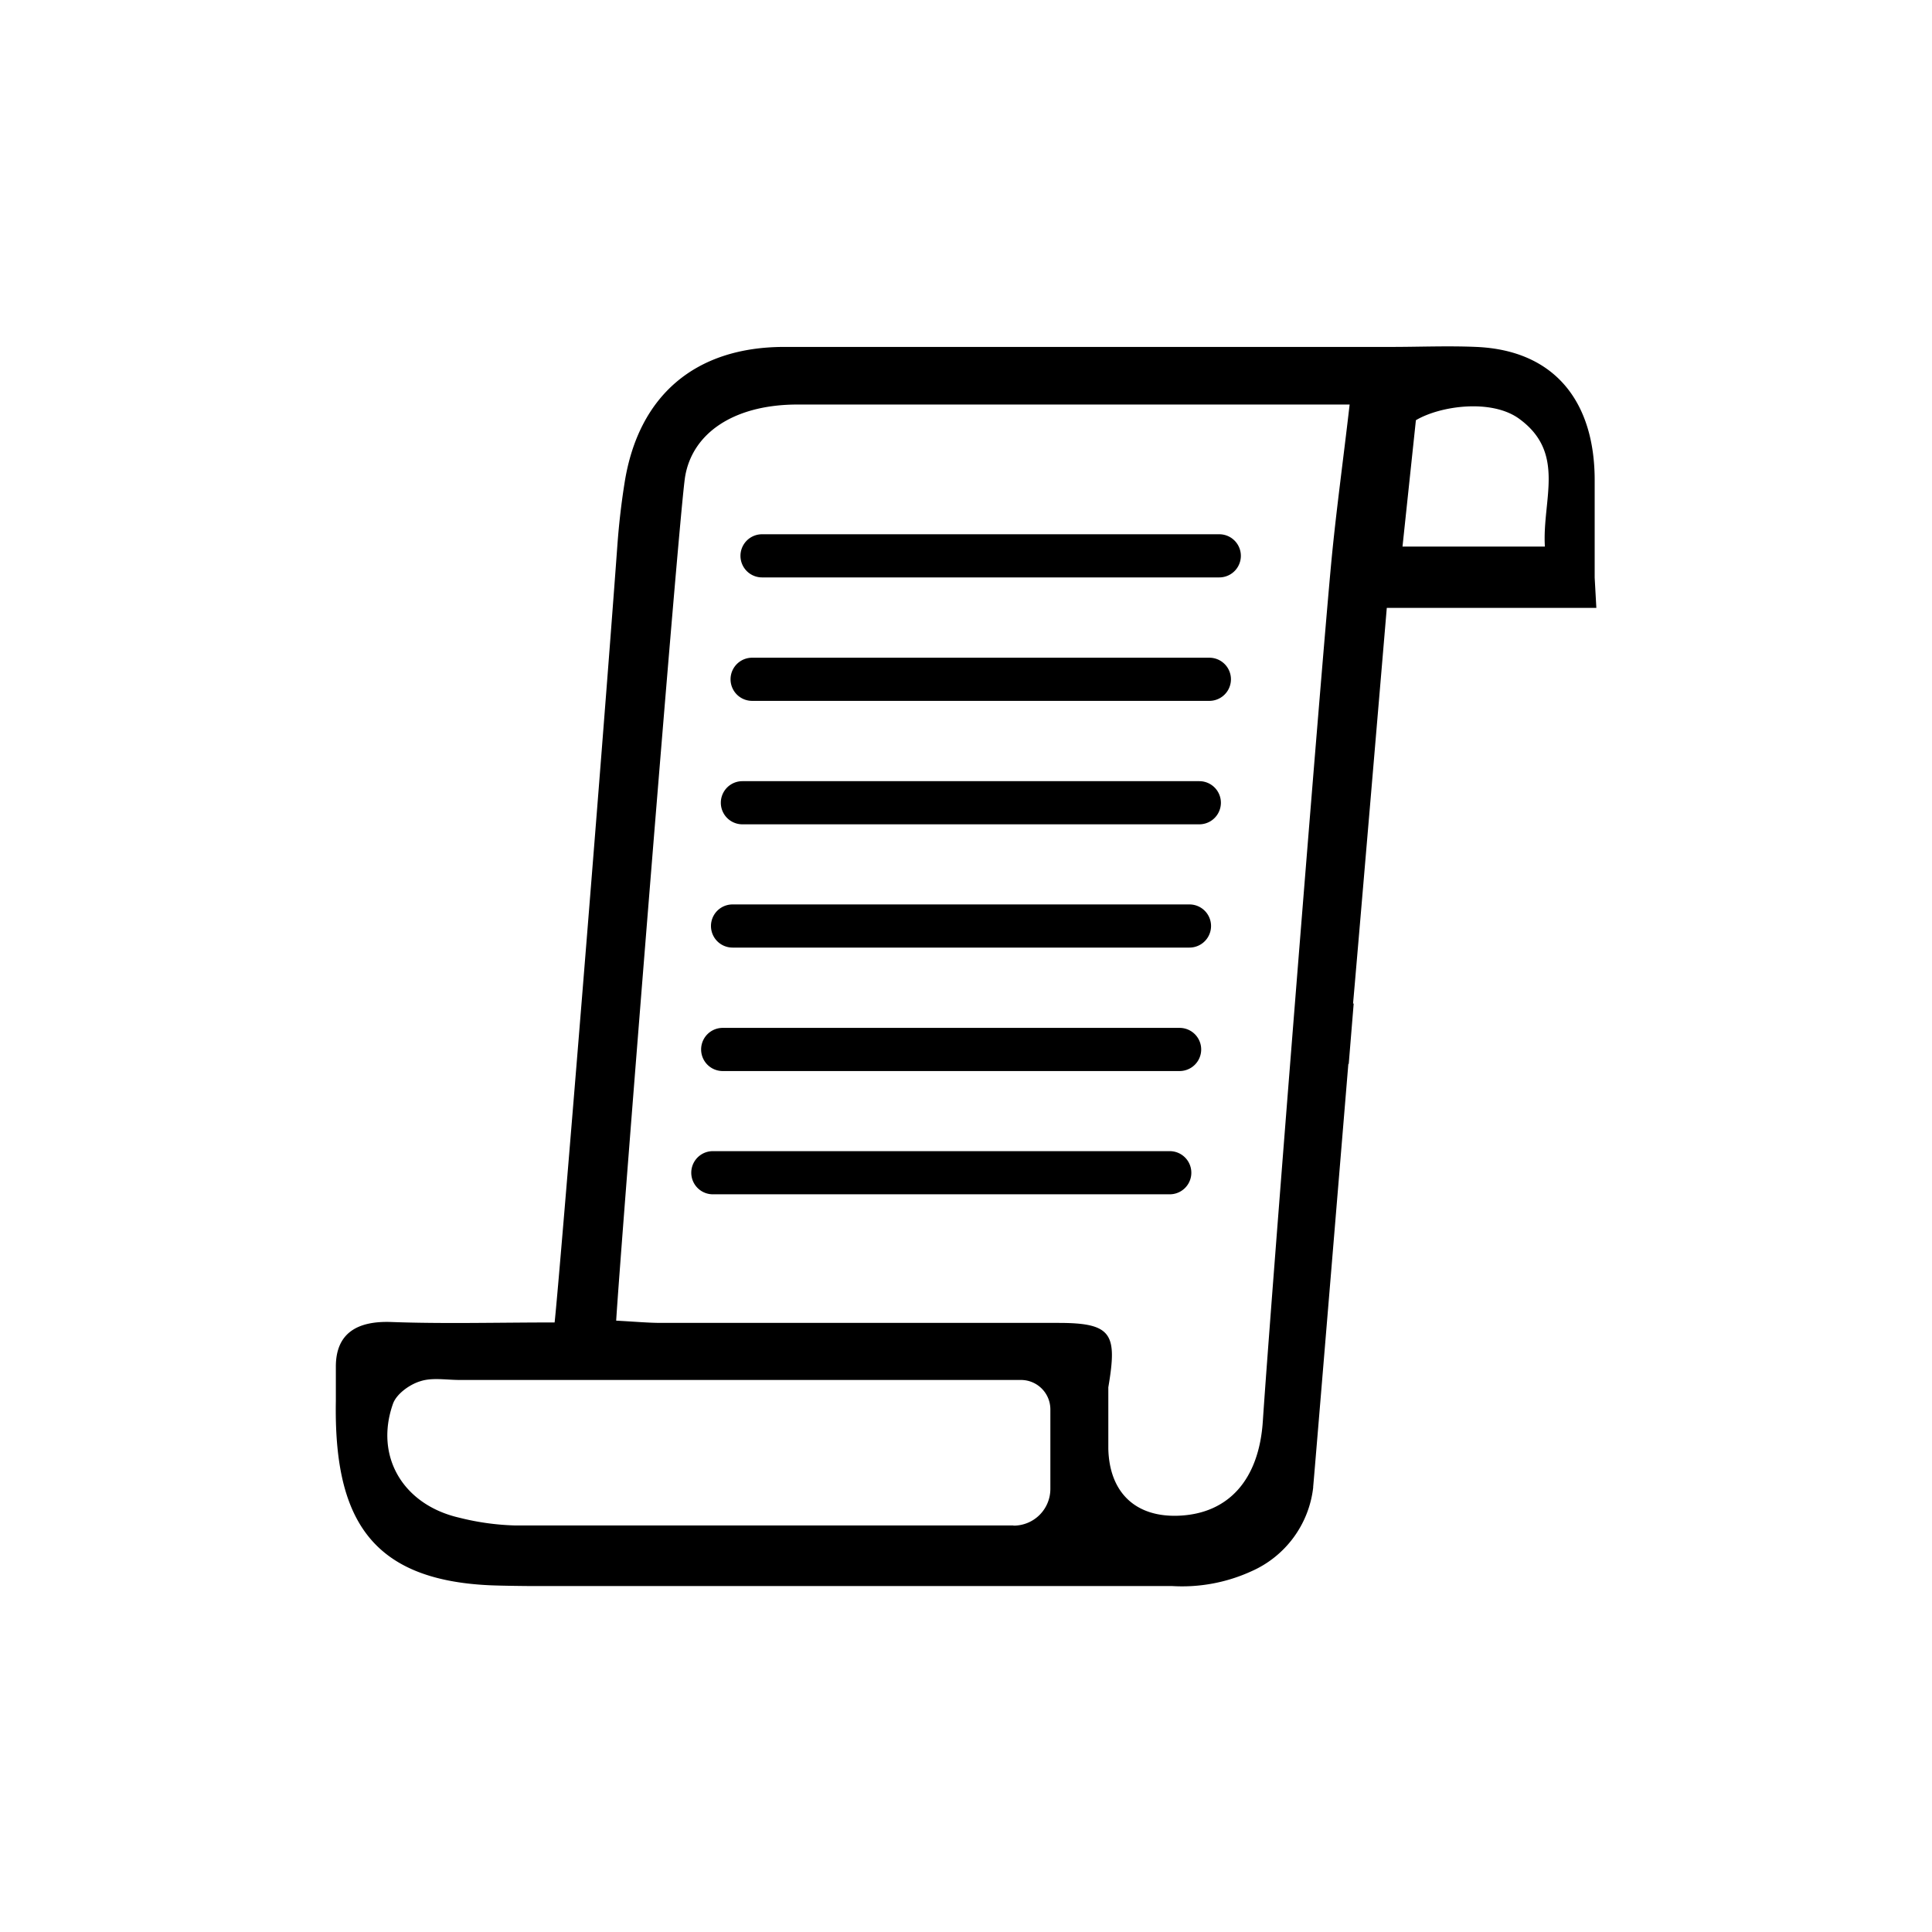 <svg viewBox="0 0 300 300" xmlns="http://www.w3.org/2000/svg">
  <path
    d="m229.23 53.87c-4.4-.19-8.8 0-13.2 0h-94.24c-13.85 0-22.63 7.56-24.79 21-.51 3.19-.88 6.38-1.12 9.6-2.45 33.63-9 114.05-9.76 120.88-8.93 0-17.16.23-25.36-.07-5.2-.19-8.64 1.66-8.61 7v5.23c-.32 18.21 5.36 27.81 23.92 28.65 2.05.09 6.16.12 6.16.12h99.77a25.86 25.86 0 0 0 12.31-2.29 16.23 16.23 0 0 0 9.6-13v-.13c.1-.83 5.46-65.65 5.46-65.65h.06l.77-9.38h-.1c.29-3 4.57-53.5 5.24-61.44h32.54l-.26-4.69v-15c.05-12.25-6.14-20.31-18.39-20.83zm-71.9 183h-77.43a39.62 39.62 0 0 1 -8.61-1.21c-8.68-2-13.16-9.48-10.27-17.68.54-1.53 2.58-3 4.24-3.5 1.85-.61 4-.2 6.12-.2h87.16a4.57 4.57 0 0 1 4.56 4.57v12.34a5.7 5.7 0 0 1 -5.71 5.71zm49.41-149.76c-1.72 18.31-9.43 115.23-10.65 133.6-.6 9-5.27 14.35-13.11 14.65-6.73.25-10.72-3.67-10.88-10.4v-9.54c1.4-8.27.64-10-7.75-10h-61.67c-2 0-4-.19-7-.35.63-10.59 9.78-125.63 10.71-131.09 1.14-6.67 7.41-11 16.91-11.16h86.27c-1.01 8.75-2.09 16.53-2.83 24.29zm33.15-2.24h-22.11l2.08-19.62c3.76-2.23 11.68-3.35 16-.25 7.39 5.34 3.58 12.63 4.03 19.87zm-50.56 4.79h-71a3.35 3.35 0 0 1 0-6.7h71a3.35 3.35 0 0 1 0 6.7zm-1.54 19.17h-71a3.35 3.35 0 0 1 0-6.7h71a3.35 3.35 0 0 1 0 6.7zm-1.56 19.17h-70.95a3.35 3.35 0 0 1 0-6.7h70.95a3.35 3.35 0 1 1 0 6.7zm-1.53 19.14h-70.95a3.35 3.35 0 1 1 0-6.7h70.95a3.35 3.35 0 1 1 0 6.7zm-1.53 19.17h-70.95a3.35 3.35 0 0 1 0-6.7h70.95a3.35 3.35 0 1 1 0 6.7zm-1.53 19.14h-70.95a3.35 3.35 0 0 1 0-6.7h70.95a3.35 3.35 0 0 1 0 6.7z"
    fill="currentColor" /></svg>